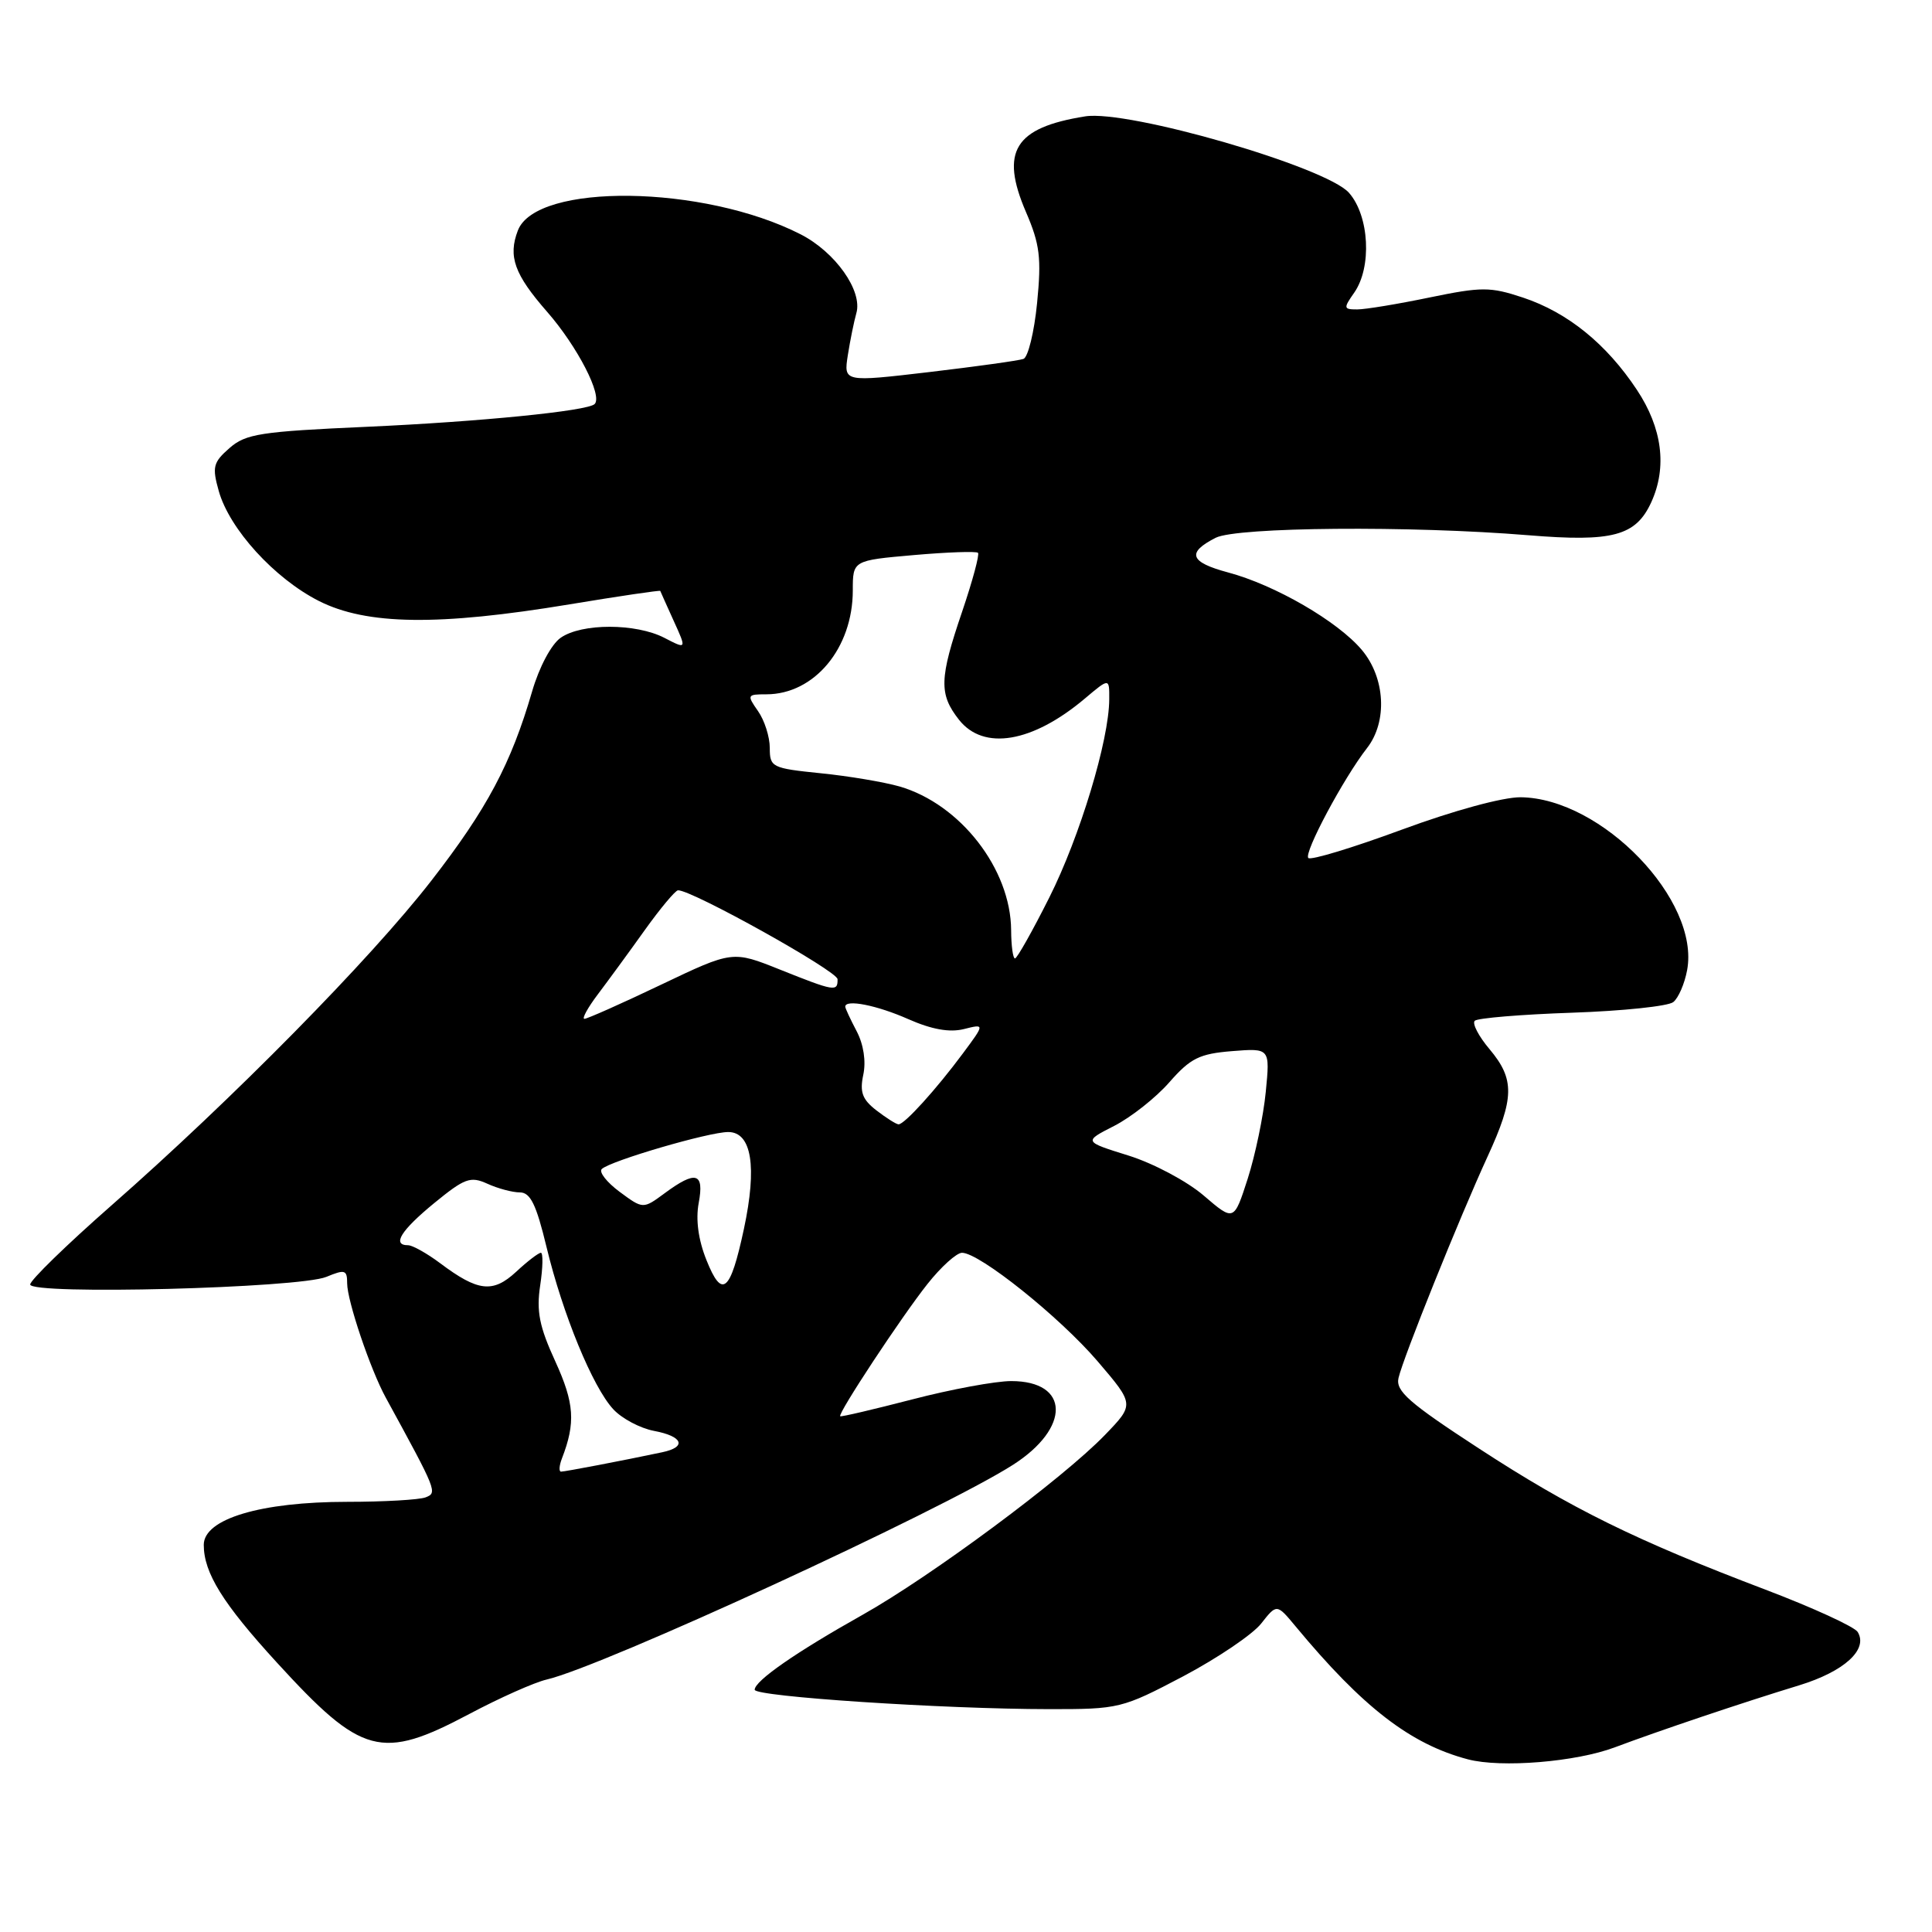 <?xml version="1.0" encoding="UTF-8" standalone="no"?>
<!DOCTYPE svg PUBLIC "-//W3C//DTD SVG 1.1//EN" "http://www.w3.org/Graphics/SVG/1.1/DTD/svg11.dtd" >
<svg xmlns="http://www.w3.org/2000/svg" xmlns:xlink="http://www.w3.org/1999/xlink" version="1.1" viewBox="0 0 256 256">
 <g >
 <path fill="currentColor"
d=" M 214.00 231.52 C 219.78 229.35 230.87 225.61 238.41 223.31 C 244.38 221.48 247.58 218.56 246.15 216.24 C 245.72 215.55 240.23 213.03 233.94 210.64 C 216.74 204.11 208.15 199.88 195.92 191.90 C 186.68 185.88 184.91 184.32 185.31 182.59 C 185.92 179.91 193.38 161.37 197.12 153.23 C 200.68 145.49 200.72 143.01 197.38 139.03 C 195.93 137.32 195.05 135.62 195.41 135.26 C 195.77 134.90 201.56 134.42 208.28 134.19 C 215.00 133.96 221.05 133.33 221.72 132.78 C 222.40 132.24 223.22 130.34 223.55 128.56 C 225.29 119.31 212.26 105.77 201.50 105.64 C 199.15 105.62 192.64 107.39 185.73 109.94 C 179.25 112.33 173.69 114.02 173.36 113.69 C 172.72 113.05 178.04 103.09 181.14 99.12 C 183.87 95.61 183.56 89.82 180.45 86.12 C 177.26 82.33 168.95 77.51 162.72 75.85 C 157.65 74.49 157.20 73.24 161.08 71.26 C 163.90 69.83 186.91 69.64 202.50 70.92 C 213.71 71.84 216.76 71.02 218.81 66.53 C 220.92 61.89 220.26 56.73 216.90 51.66 C 212.86 45.56 207.72 41.40 201.80 39.43 C 197.45 37.99 196.35 37.99 189.41 39.42 C 185.22 40.29 180.91 41.00 179.84 41.00 C 178.02 41.00 177.99 40.85 179.44 38.78 C 181.80 35.41 181.45 28.62 178.75 25.55 C 175.74 22.12 149.47 14.51 143.79 15.42 C 134.43 16.91 132.49 20.05 135.94 28.08 C 137.79 32.37 138.01 34.17 137.42 40.15 C 137.04 44.01 136.22 47.35 135.61 47.56 C 135.00 47.78 129.39 48.56 123.14 49.30 C 111.79 50.63 111.79 50.63 112.34 47.07 C 112.65 45.10 113.16 42.60 113.47 41.50 C 114.33 38.54 110.68 33.39 106.07 31.04 C 93.22 24.48 71.06 24.19 68.62 30.54 C 67.30 33.98 68.16 36.36 72.50 41.32 C 76.52 45.92 79.88 52.45 78.79 53.54 C 77.87 54.46 63.57 55.88 48.66 56.55 C 34.51 57.18 32.56 57.48 30.40 59.38 C 28.24 61.27 28.09 61.88 28.99 65.07 C 30.41 70.11 36.36 76.64 42.25 79.63 C 48.58 82.83 58.07 82.96 75.46 80.08 C 82.04 78.99 87.46 78.19 87.49 78.30 C 87.53 78.41 88.33 80.20 89.27 82.27 C 90.99 86.05 90.99 86.05 88.04 84.52 C 84.27 82.57 77.07 82.56 74.29 84.51 C 73.05 85.38 71.45 88.38 70.51 91.61 C 67.72 101.20 64.54 107.18 57.15 116.70 C 49.10 127.08 30.79 145.66 14.75 159.74 C 8.84 164.93 4.00 169.64 4.00 170.20 C 4.00 171.61 39.63 170.69 43.25 169.19 C 45.71 168.17 46.00 168.26 46.00 170.05 C 46.00 172.35 49.08 181.48 51.12 185.20 C 57.92 197.65 57.98 197.79 56.39 198.41 C 55.53 198.73 50.87 199.00 46.03 199.00 C 34.54 199.00 27.00 201.26 27.00 204.70 C 27.00 208.41 29.52 212.47 36.69 220.30 C 47.96 232.62 50.51 233.30 62.17 227.12 C 66.20 224.98 70.82 222.92 72.43 222.55 C 79.91 220.81 124.62 200.22 134.22 194.10 C 141.89 189.20 141.76 183.00 133.99 183.00 C 131.92 183.00 126.01 184.09 120.87 185.43 C 115.73 186.76 111.43 187.77 111.33 187.66 C 110.98 187.32 119.46 174.46 122.89 170.14 C 124.69 167.86 126.76 166.00 127.47 166.00 C 129.79 166.00 140.43 174.52 145.45 180.39 C 150.32 186.09 150.32 186.09 146.41 190.14 C 140.82 195.93 123.39 208.86 114.28 213.98 C 105.48 218.92 100.00 222.72 100.00 223.90 C 100.00 224.81 125.00 226.46 139.00 226.47 C 148.29 226.48 148.68 226.38 156.78 222.12 C 161.33 219.71 165.98 216.57 167.11 215.13 C 169.18 212.50 169.18 212.50 171.67 215.50 C 180.58 226.24 186.89 231.11 194.50 233.12 C 198.90 234.28 208.84 233.47 214.00 231.52 Z  M 74.46 193.25 C 76.29 188.52 76.11 185.93 73.58 180.39 C 71.46 175.77 71.06 173.76 71.58 170.31 C 71.94 167.94 71.97 166.00 71.67 166.00 C 71.36 166.00 69.88 167.13 68.39 168.52 C 65.31 171.37 63.34 171.15 58.32 167.38 C 56.57 166.07 54.65 165.00 54.07 165.00 C 51.90 165.00 53.12 163.04 57.53 159.42 C 61.58 156.11 62.33 155.83 64.58 156.85 C 65.96 157.48 67.90 158.00 68.88 158.00 C 70.28 158.00 71.06 159.60 72.41 165.21 C 74.57 174.16 78.53 183.78 81.26 186.73 C 82.39 187.96 84.82 189.25 86.66 189.60 C 90.50 190.32 91.04 191.74 87.75 192.43 C 82.51 193.54 74.86 195.00 74.34 195.00 C 74.04 195.00 74.09 194.21 74.46 193.25 Z  M 93.61 166.97 C 92.53 164.29 92.17 161.61 92.58 159.41 C 93.34 155.37 92.21 155.05 88.07 158.11 C 85.21 160.22 85.21 160.22 82.10 157.92 C 80.39 156.65 79.33 155.29 79.74 154.90 C 80.90 153.81 93.92 150.00 96.49 150.00 C 99.60 150.00 100.34 154.57 98.57 162.85 C 96.77 171.25 95.68 172.16 93.61 166.97 Z  M 159.50 158.42 C 157.29 156.52 152.83 154.15 149.54 153.12 C 143.57 151.26 143.57 151.26 147.63 149.19 C 149.86 148.05 153.16 145.45 154.95 143.40 C 157.75 140.21 158.93 139.63 163.25 139.28 C 168.29 138.88 168.29 138.88 167.72 144.69 C 167.41 147.88 166.33 153.05 165.33 156.18 C 163.50 161.85 163.50 161.85 159.50 158.42 Z  M 116.14 147.14 C 114.26 145.69 113.90 144.72 114.39 142.41 C 114.77 140.63 114.43 138.39 113.51 136.64 C 112.68 135.06 112.00 133.60 112.00 133.39 C 112.00 132.37 116.20 133.20 120.33 135.03 C 123.45 136.41 125.82 136.83 127.71 136.36 C 130.50 135.66 130.50 135.66 127.59 139.58 C 124.06 144.34 119.83 149.01 119.06 148.98 C 118.75 148.97 117.44 148.14 116.14 147.14 Z  M 79.22 131.75 C 80.57 129.96 83.37 126.14 85.43 123.25 C 87.50 120.36 89.48 117.99 89.84 117.97 C 91.62 117.89 110.97 128.67 110.98 129.75 C 111.01 131.44 110.59 131.37 103.36 128.48 C 97.07 125.96 97.07 125.96 87.59 130.48 C 82.38 132.97 77.81 135.00 77.44 135.00 C 77.07 135.00 77.87 133.54 79.22 131.75 Z  M 133.98 123.25 C 133.93 115.15 127.25 106.55 119.19 104.21 C 117.16 103.63 112.46 102.83 108.75 102.46 C 102.28 101.80 102.00 101.66 102.00 99.11 C 102.00 97.64 101.30 95.44 100.44 94.22 C 98.95 92.09 99.00 92.00 101.54 92.00 C 107.91 92.00 113.00 85.88 113.00 78.23 C 113.00 74.26 113.00 74.26 121.09 73.55 C 125.54 73.16 129.36 73.03 129.59 73.25 C 129.81 73.48 128.87 76.97 127.50 81.01 C 124.46 89.93 124.40 91.97 127.07 95.37 C 130.33 99.51 136.80 98.42 143.75 92.56 C 147.00 89.82 147.00 89.82 146.98 92.66 C 146.96 98.08 143.08 110.88 139.04 118.92 C 136.81 123.36 134.76 127.00 134.49 127.00 C 134.22 127.00 133.99 125.31 133.98 123.25 Z "/>
</g>
</svg>
